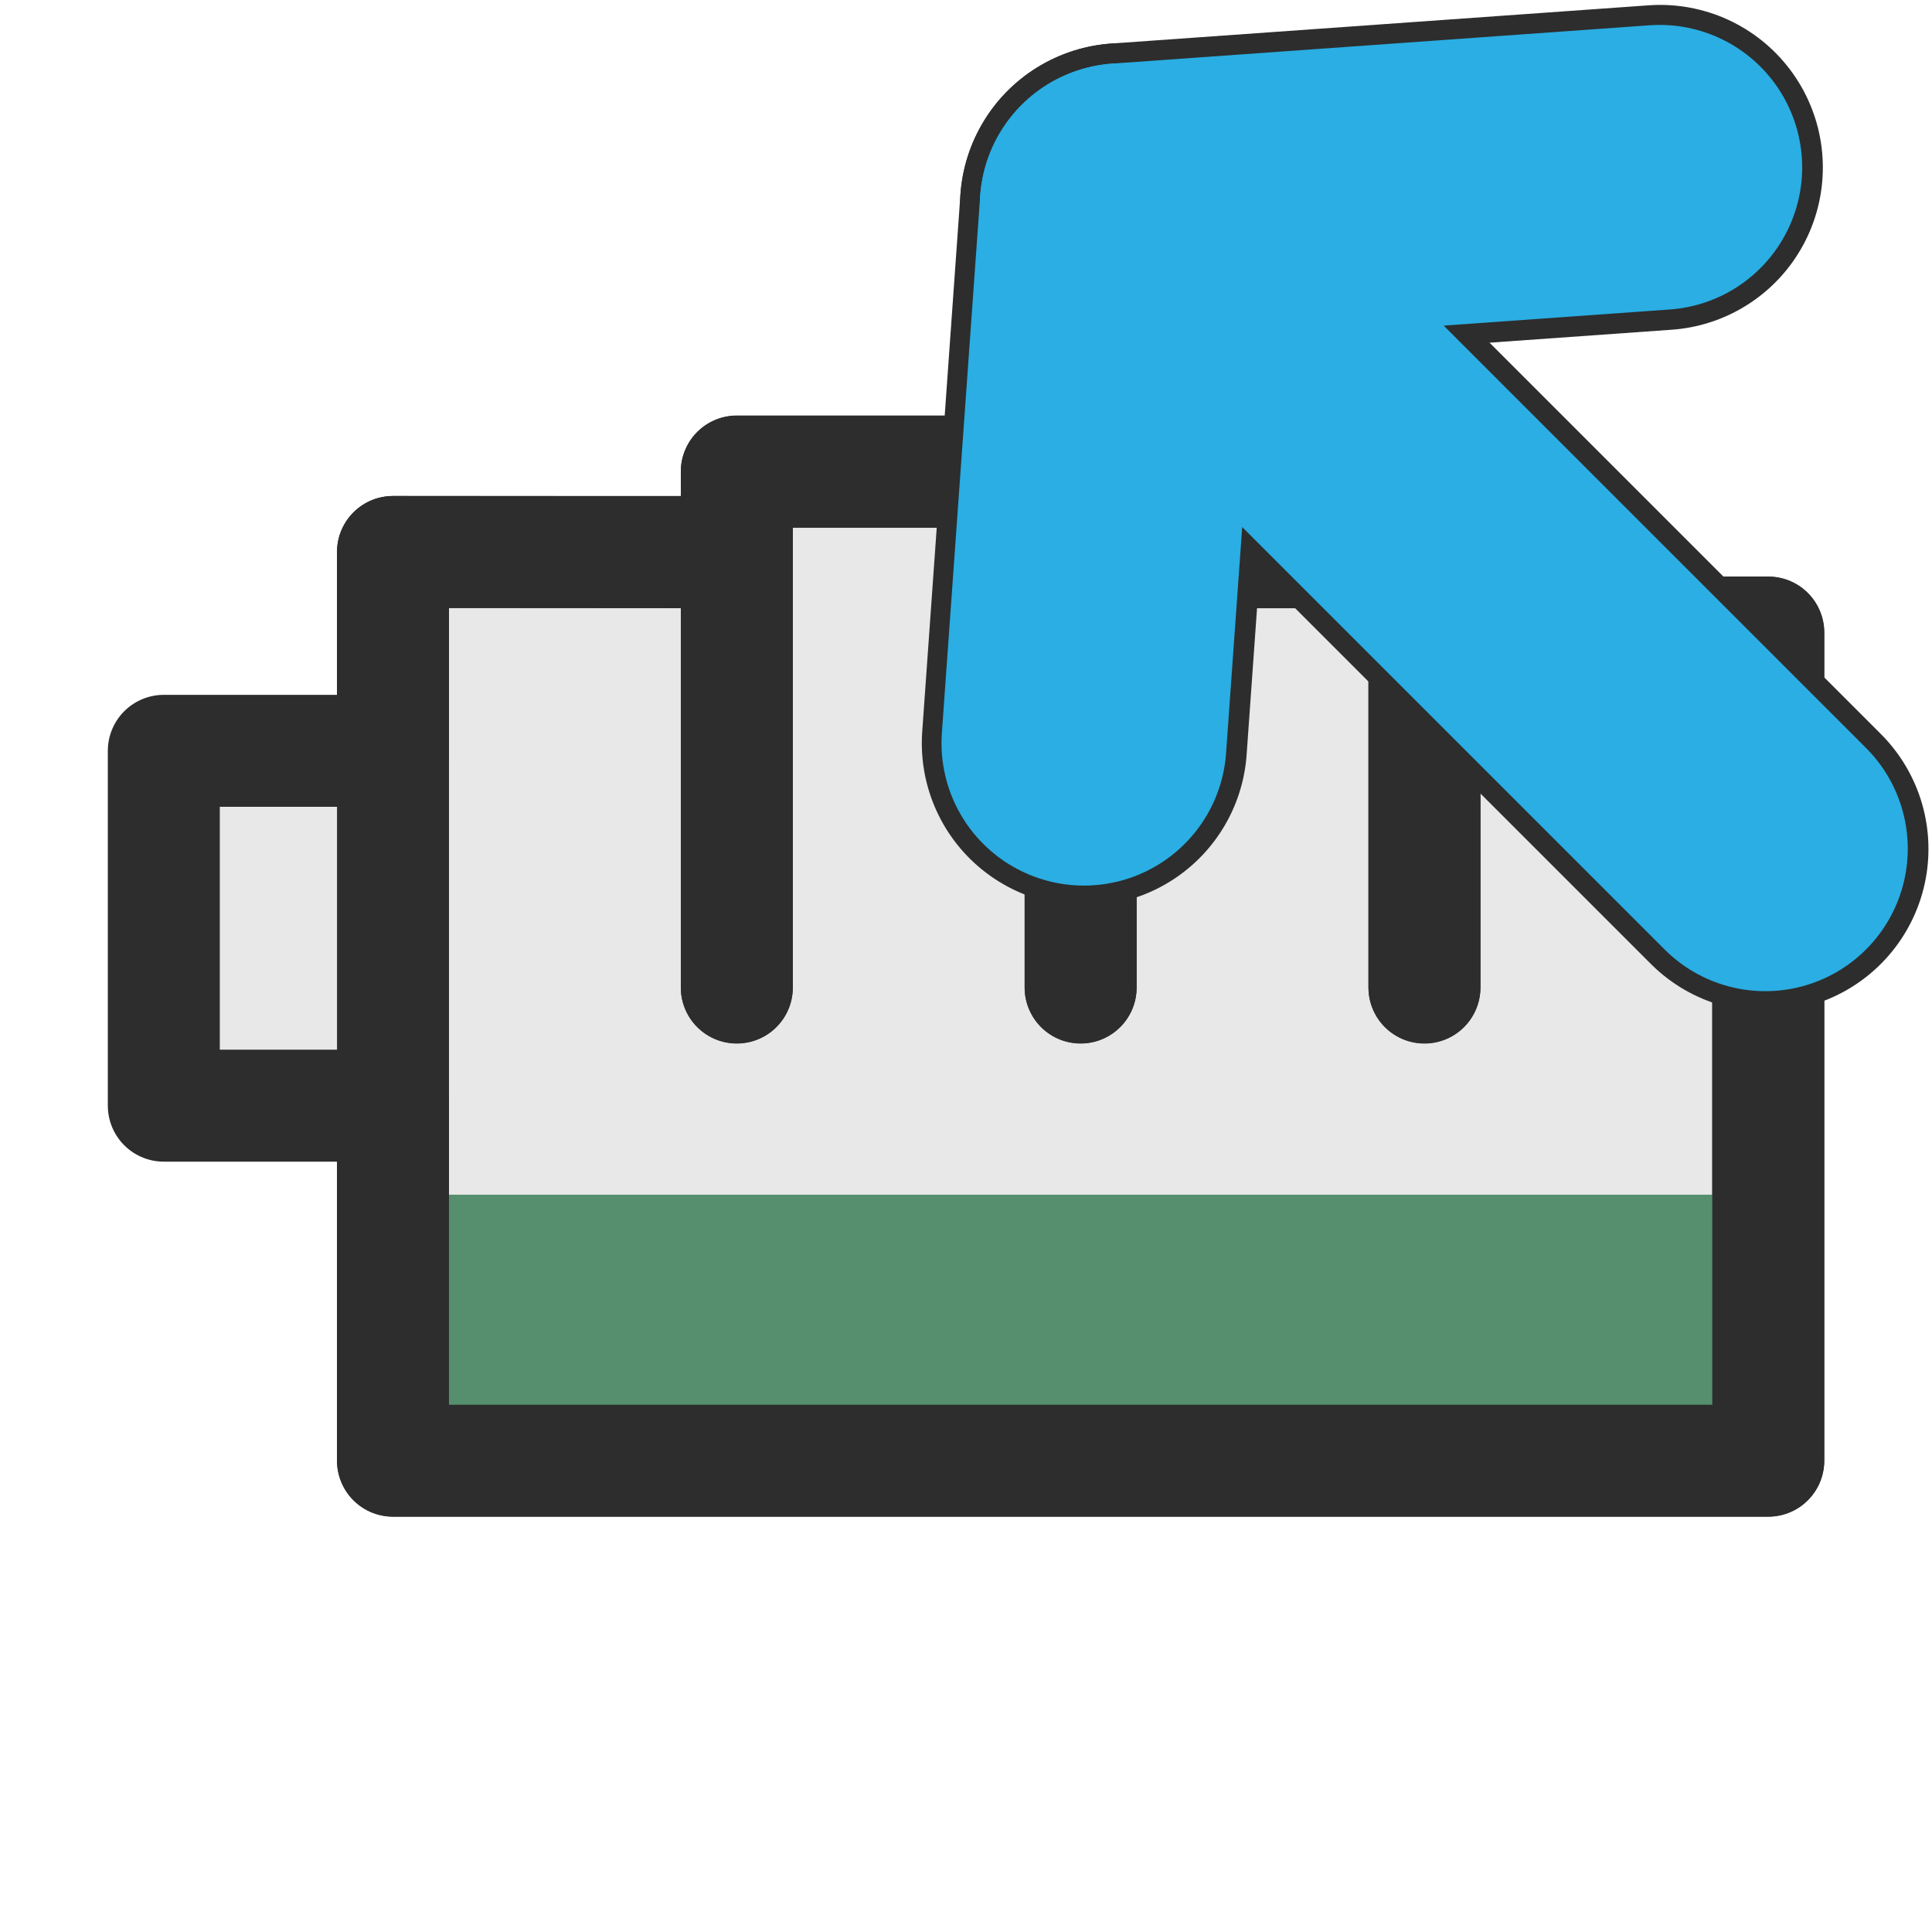 <?xml version="1.0" encoding="UTF-8" standalone="no"?>
<!-- Created with Inkscape (http://www.inkscape.org/) -->

<svg
   xmlns:osb="http://www.openswatchbook.org/uri/2009/osb"
   xmlns:dc="http://purl.org/dc/elements/1.1/"
   xmlns:cc="http://creativecommons.org/ns#"
   xmlns:rdf="http://www.w3.org/1999/02/22-rdf-syntax-ns#"
   xmlns:svg="http://www.w3.org/2000/svg"
   xmlns="http://www.w3.org/2000/svg"
   xmlns:sodipodi="http://sodipodi.sourceforge.net/DTD/sodipodi-0.dtd"
   xmlns:inkscape="http://www.inkscape.org/namespaces/inkscape"
   width="24"
   height="24"
   id="svg2"
   version="1.1"
   inkscape:version="0.48.4 r9939"
   sodipodi:docname="dnd-move.svg"
   inkscape:export-filename="/home/umut/Dropbox/MouseCursorTheme/Numix/cursors/dnd-move.png"
   inkscape:export-xdpi="90"
   inkscape:export-ydpi="90">
  <defs
     id="defs4">
    <linearGradient
       id="linearGradient5179-1-3"
       osb:paint="solid"
       gradientTransform="matrix(0.383,0,0,0.383,185.974,205.359)">
      <stop
         style="stop-color:#558F6E;stop-opacity:1;"
         offset="0"
         id="stop5181-2-7" />
    </linearGradient>
  </defs>
  <sodipodi:namedview
     id="base"
     pagecolor="#ffffff"
     bordercolor="#666666"
     borderopacity="1.0"
     inkscape:pageopacity="0.0"
     inkscape:pageshadow="2"
     inkscape:zoom="11.199999"
     inkscape:cx="9.5015704"
     inkscape:cy="3.1023965"
     inkscape:document-units="px"
     inkscape:current-layer="layer5"
     showgrid="true"
     inkscape:window-width="928"
     inkscape:window-height="1147"
     inkscape:window-x="2909"
     inkscape:window-y="24"
     inkscape:window-maximized="0"
     inkscape:snap-bbox="true"
     inkscape:object-nodes="false"
     inkscape:snap-smooth-nodes="false"
     inkscape:snap-object-midpoints="false"
     inkscape:bbox-paths="true"
     inkscape:bbox-nodes="true">
    <inkscape:grid
       type="xygrid"
       id="grid2993"
       empspacing="5"
       visible="true"
       enabled="true"
       snapvisiblegridlinesonly="true"
       dotted="false" />
  </sodipodi:namedview>
  <g
     inkscape:label="Layer 1"
     inkscape:groupmode="layer"
     id="layer1"
     transform="translate(0,-1028.362)"
     style="display:inline" />
  <g
     inkscape:groupmode="layer"
     id="layer3"
     inkscape:label="Layer 2" />
  <g
     inkscape:groupmode="layer"
     id="layer2"
     inkscape:label="Layer 3">
    <g
       id="g4809">
      <path
         sodipodi:nodetypes="ccccccccccccccccccc"
         inkscape:connector-curvature="0"
         id="path3821"
         d="m 4.882,6.857 4.271,0 0,1 0,4.408 0,-6.408 4.271,0 0,6.408 0,-5.408 4.271,0 0,5.408 0,-4.408 4.271,3e-5 0,10.286 -17.084,0 0,-4.408 -2.847,0 0,-4.408 2.847,0 z"
         style="fill:#e8e8e8;stroke:#2d2d2d;stroke-width:1.391;stroke-linecap:butt;stroke-linejoin:round;stroke-miterlimit:4;stroke-opacity:1;stroke-dasharray:none;display:inline" />
      <path
         sodipodi:nodetypes="ccccc"
         inkscape:connector-curvature="0"
         id="path3833"
         d="m 21.846,14.841 -16.561,0 0,2.941 16.561,0 z"
         style="fill:#558F6E;stroke:none;display:inline" />
      <path
         style="fill:none;stroke:#2d2d2d;stroke-width:1.391;stroke-linecap:butt;stroke-linejoin:round;stroke-miterlimit:4;stroke-opacity:1;stroke-dasharray:none;display:inline"
         d="m 4.882,6.857 4.271,0.003 0,1 0,4.408 0,-6.408 4.271,0 0,6.408 0,-5.408 4.271,0 0,5.408 0,-4.408 4.271,0 0,10.286 -17.084,0 0,-4.408 0,-0.166 0,-4.636 0,0.393 z"
         id="path5110"
         inkscape:connector-curvature="0"
         sodipodi:nodetypes="ccccccccccccccccccc" />
    </g>
  </g>
  <g
     inkscape:groupmode="layer"
     id="layer4"
     inkscape:label="Layer 4" />
  <g
     inkscape:groupmode="layer"
     id="layer5"
     inkscape:label="Layer 5">
    <g
       id="g10776"
       transform="translate(-0.316,0.316)">
      <path
         style="fill:none;stroke:#2d2d2d;stroke-width:4.04;stroke-linecap:round;stroke-linejoin:round;stroke-miterlimit:4;stroke-opacity:1;stroke-dasharray:none"
         d="M 13.787,8.917 14.262,2.24 20.94,1.765"
         id="path10245"
         inkscape:connector-curvature="0"
         sodipodi:nodetypes="ccc" />
      <path
         style="fill:none;stroke:#2d2d2d;stroke-width:4.04;stroke-linecap:round;stroke-linejoin:round;stroke-miterlimit:4;stroke-opacity:1;stroke-dasharray:none"
         d="m 14.262,2.24 7.99,7.99"
         id="path10247"
         inkscape:connector-curvature="0" />
      <g
         transform="matrix(1.409,0,0,1.409,-9.832,0.002)"
         id="g3766">
        <path
           style="fill:none;stroke:#2aaee3;stroke-width:2.512;stroke-linecap:round;stroke-linejoin:round;stroke-miterlimit:4;stroke-opacity:1;stroke-dasharray:none"
           d="M 16.759,6.326 17.097,1.588 21.835,1.25"
           id="path6558"
           inkscape:connector-curvature="0"
           sodipodi:nodetypes="ccc" />
        <path
           style="fill:none;stroke:#2aaee3;stroke-width:2.512;stroke-linecap:round;stroke-linejoin:round;stroke-miterlimit:4;stroke-opacity:1;stroke-dasharray:none"
           d="M 17.097,1.588 22.766,7.257"
           id="path6560"
           inkscape:connector-curvature="0" />
      </g>
    </g>
  </g>
</svg>
